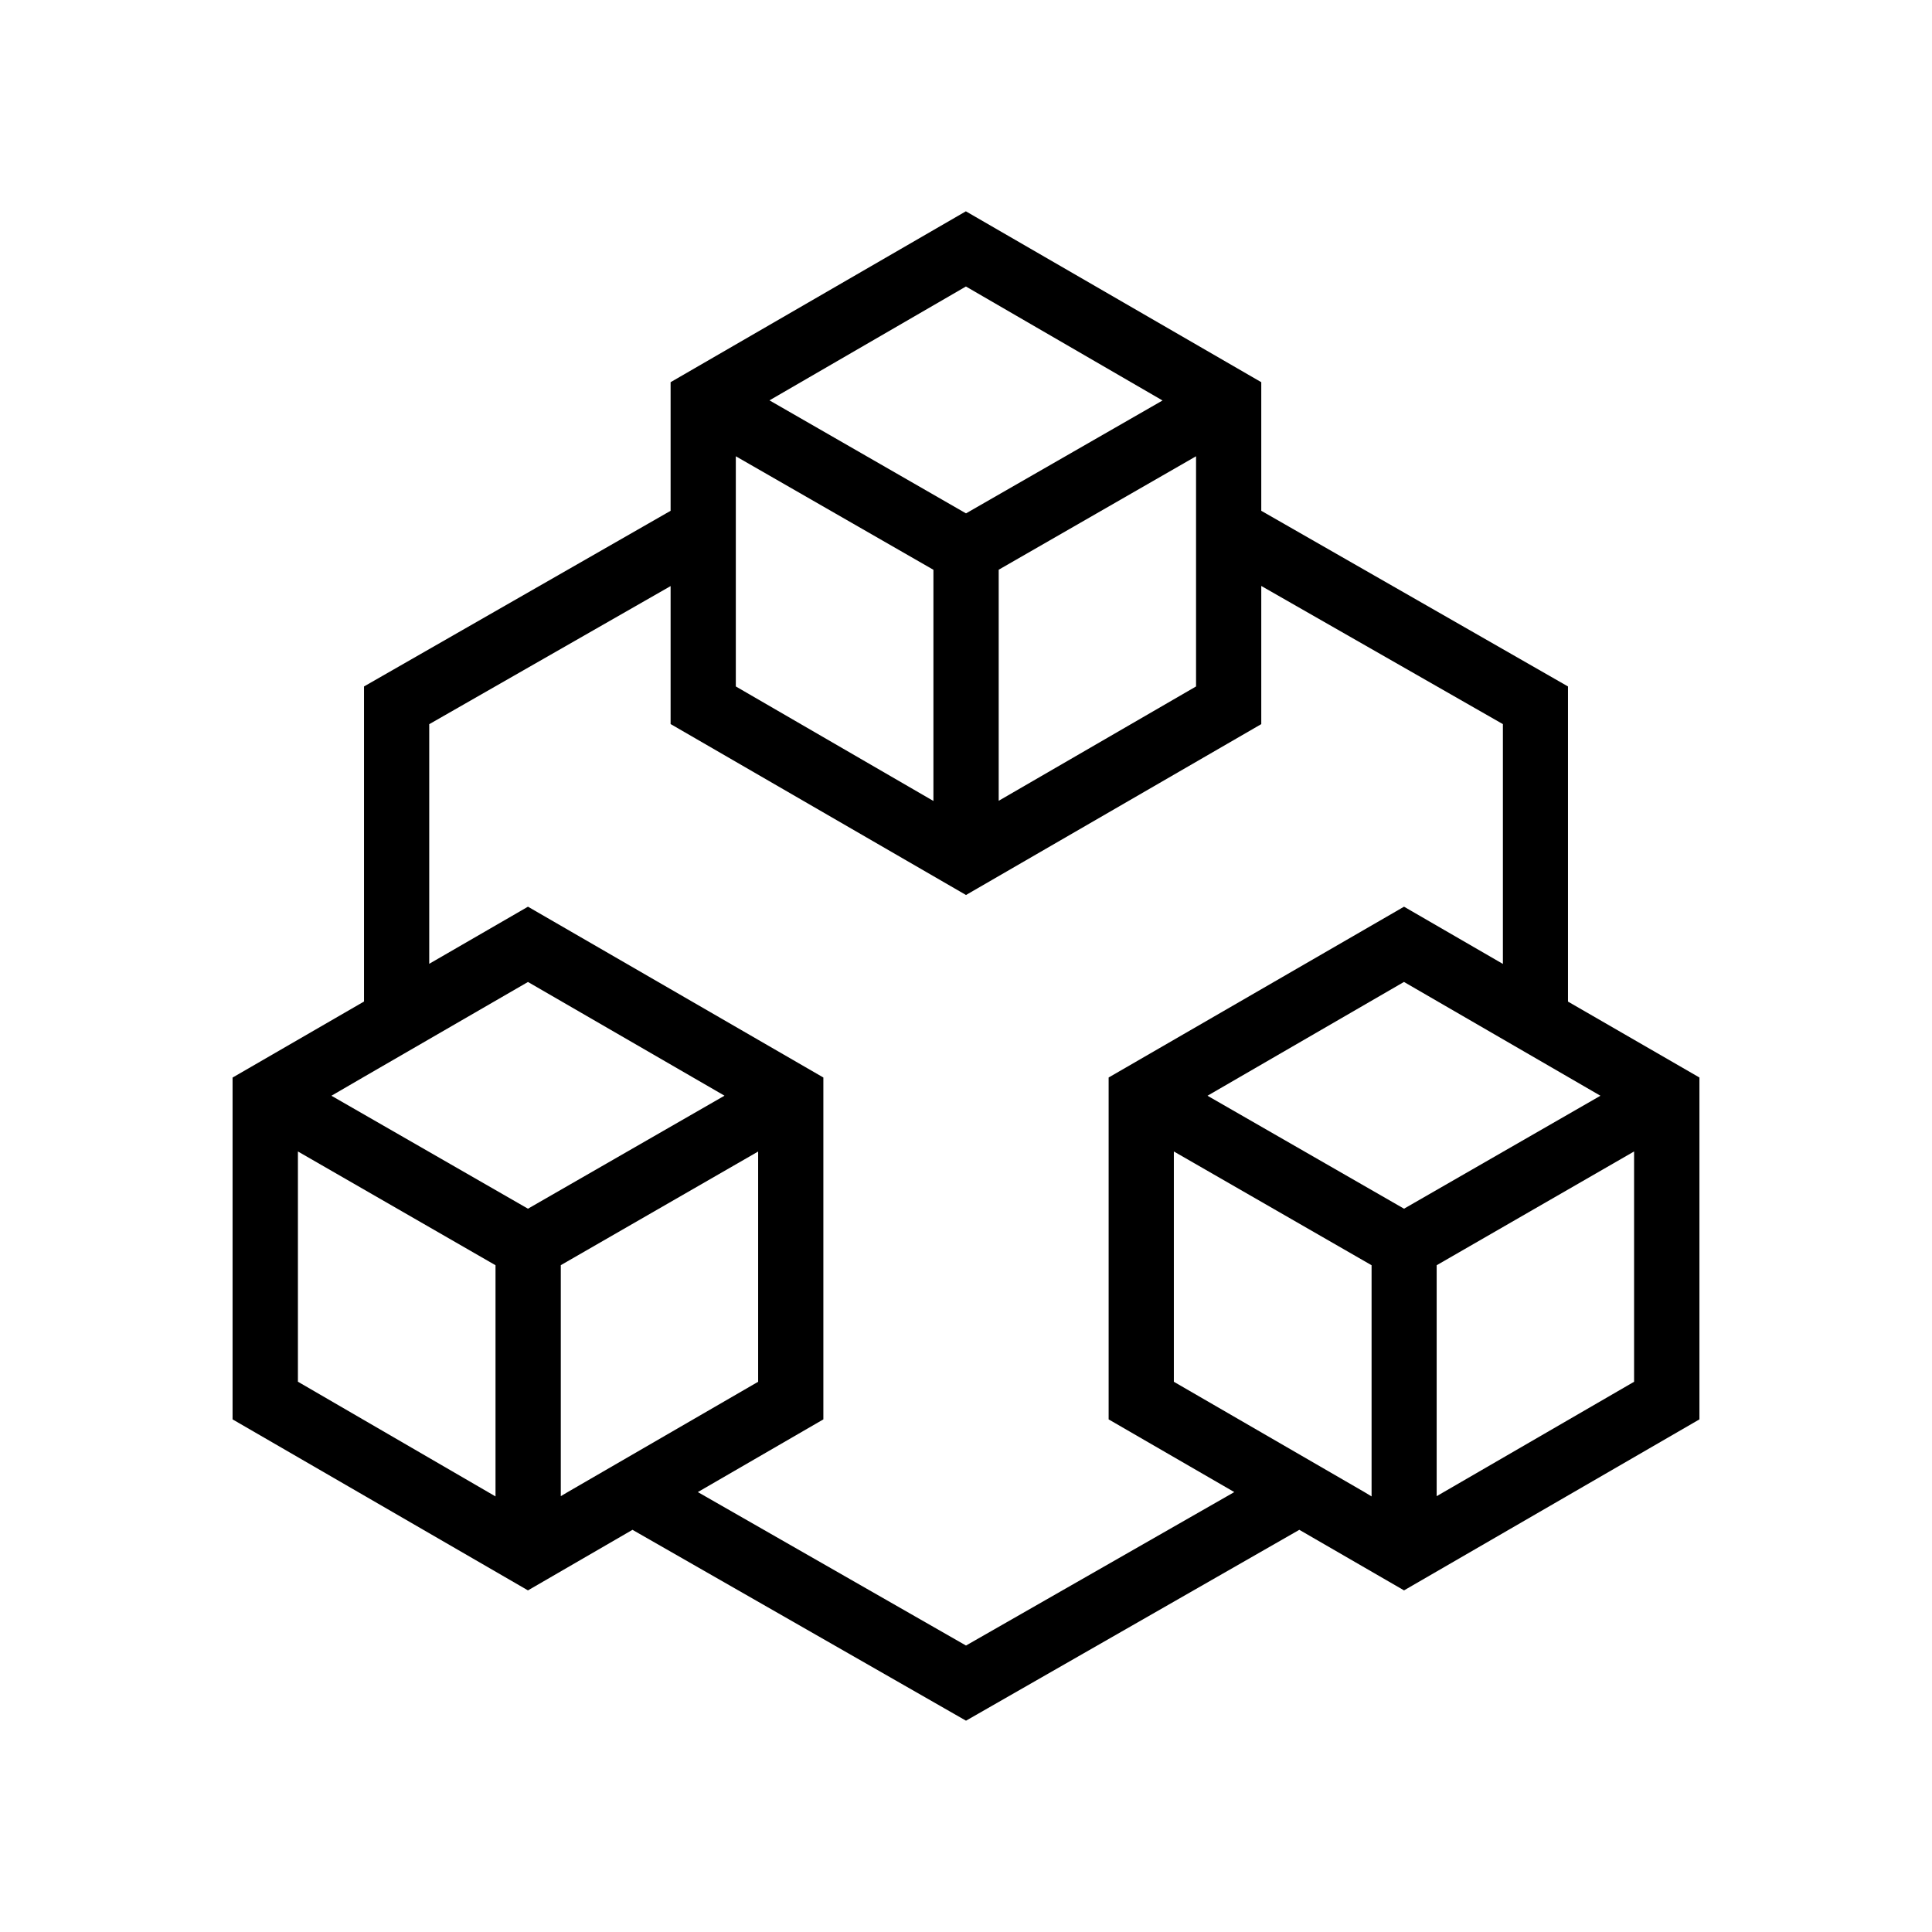 <svg xmlns="http://www.w3.org/2000/svg" width="100%" height="100%" viewBox="-3.36 -3.36 30.72 30.72"><path d="M11.998 0L7.303 2.717v2.045L2.428 7.555v5.01l-2.09 1.209v5.435l4.697 2.719 1.662-.963L12 24l5.3-3.035 1.665.963 4.697-2.719v-5.436l-2.09-1.207V7.555l-4.877-2.793V2.717L11.998 0zm0 1.195l3.127 1.813L12 4.803 8.875 3.006l3.123-1.81zm-3.658 2.7L11.482 5.7v3.676L8.34 7.555v-3.66zm7.318 0v3.66L12.52 9.373V5.699l3.138-1.804zm1.037 2.062l3.842 2.197v3.813l-1.572-.91-4.697 2.716v5.436l1.998 1.156L12 22.805l-4.264-2.44 1.996-1.156v-5.436l-4.697-2.716-1.57.908v-3.81l3.838-2.196v2.195h.002L12 10.871l4.695-2.717V5.957zm-11.66 6.297l3.125 1.808-3.125 1.797-3.125-1.796.518-.301 2.607-1.508zm13.93 0l2.607 1.51.516.299-3.123 1.796-3.125-1.796 3.125-1.81zM1.377 14.949l3.142 1.809v3.676L1.377 18.61V14.95zm7.318 0v3.662L5.658 20.37l-.101.06v-3.673l3.138-1.807zm6.61 0l3.144 1.809v3.676l-.107-.065-3.037-1.758V14.95zm7.318 0v3.662l-3.139 1.819v-3.672l3.139-1.809z"/></svg>